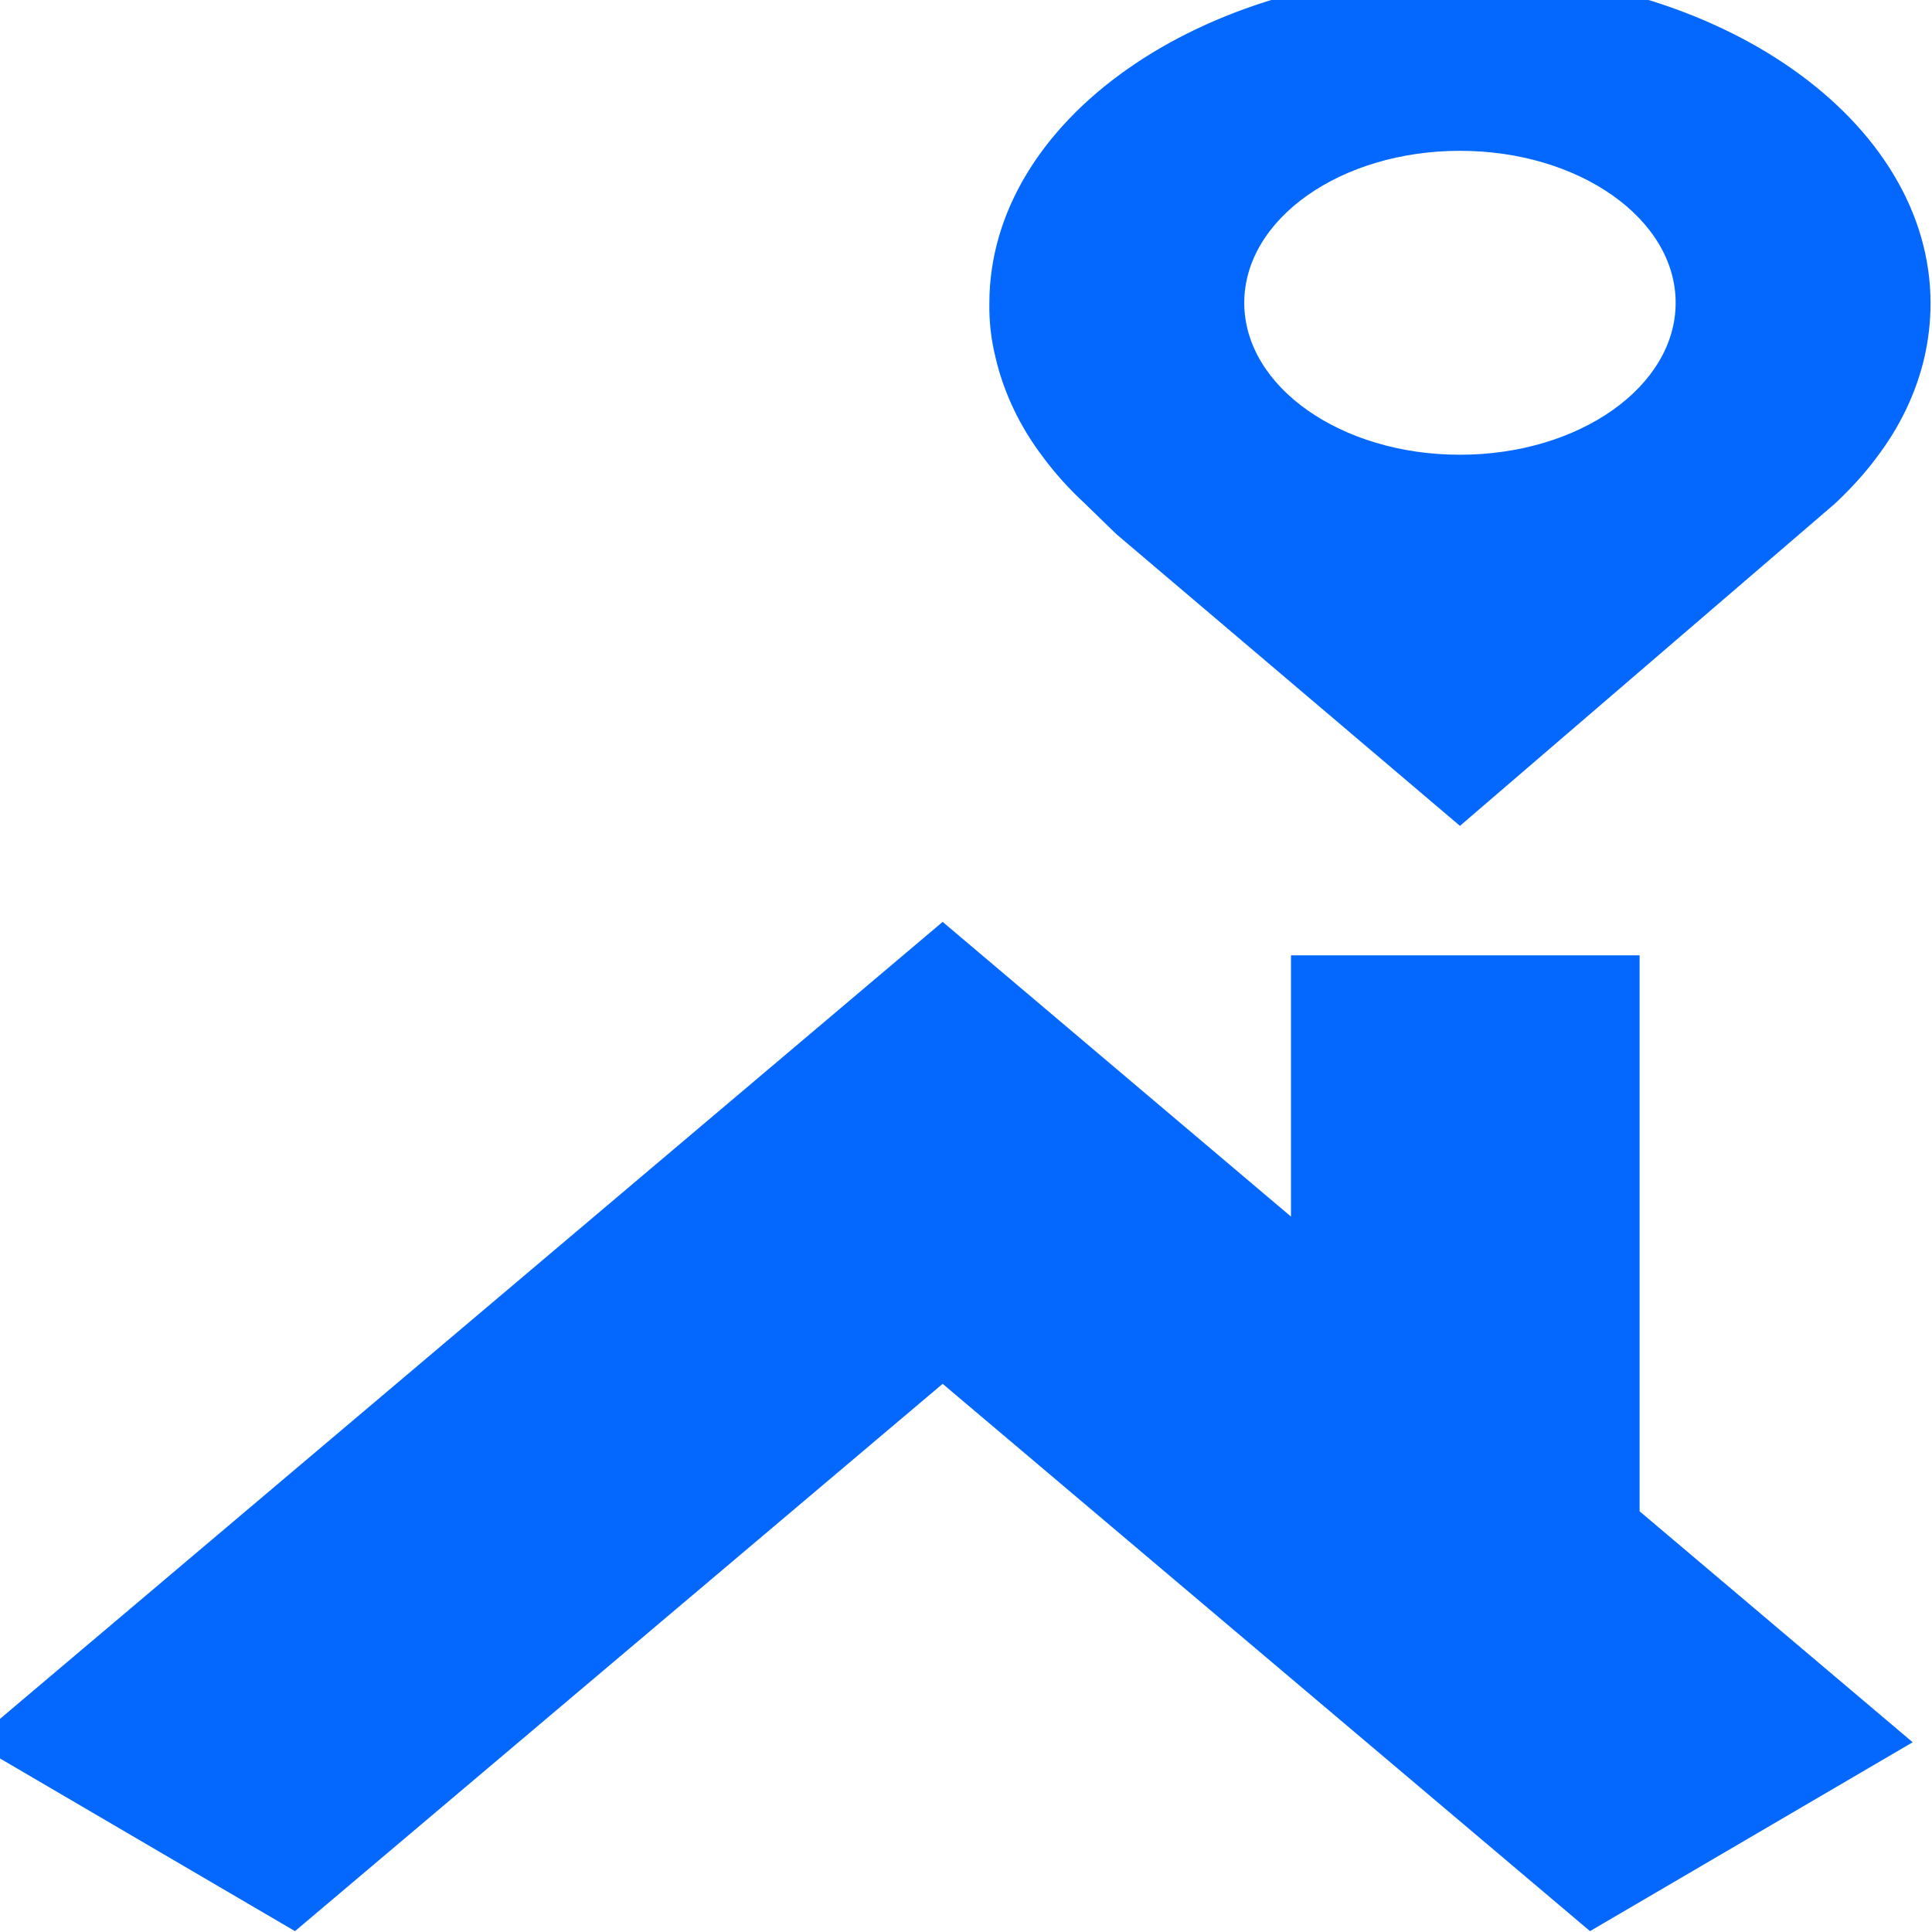 <svg width="67" height="67" viewBox="0 0 67 67" fill="none" xmlns="http://www.w3.org/2000/svg" xmlns:xlink="http://www.w3.org/1999/xlink">
	<desc>
			Created with Pixso.
	</desc>
	<defs/>
	<path id="Layer" d="M50.63 -0.96C59.64 -0.96 66.95 4.18 66.95 10.52C66.95 11.14 66.88 11.76 66.74 12.38C66.6 12.99 66.39 13.59 66.11 14.18C65.83 14.77 65.48 15.34 65.06 15.89C64.65 16.44 64.17 16.96 63.64 17.46L50.63 28.64L38.71 18.52L37.62 17.46C37.09 16.97 36.61 16.44 36.2 15.89C35.78 15.34 35.43 14.77 35.15 14.18C34.87 13.59 34.66 12.99 34.52 12.38C34.37 11.77 34.3 11.15 34.31 10.52C34.31 4.18 41.61 -0.96 50.63 -0.96L50.63 -0.96ZM50.63 15.77C50.63 15.77 50.63 15.77 50.63 15.77C50.63 15.77 50.63 15.77 50.63 15.77L50.63 15.77ZM43.15 10.5C43.15 7.59 46.5 5.23 50.63 5.23C54.76 5.23 58.11 7.59 58.11 10.5C58.11 13.41 54.76 15.77 50.63 15.77C46.5 15.77 43.15 13.41 43.15 10.5ZM56.86 33.13L44.77 33.13L44.77 42.19L32.69 31.97L-0.96 60.42L10.23 66.97L32.69 47.99L55.14 66.97L66.33 60.42L56.86 52.41L56.86 33.13Z" fill="#0468FF" fill-opacity="1" fill-rule="evenodd"/>
</svg>

